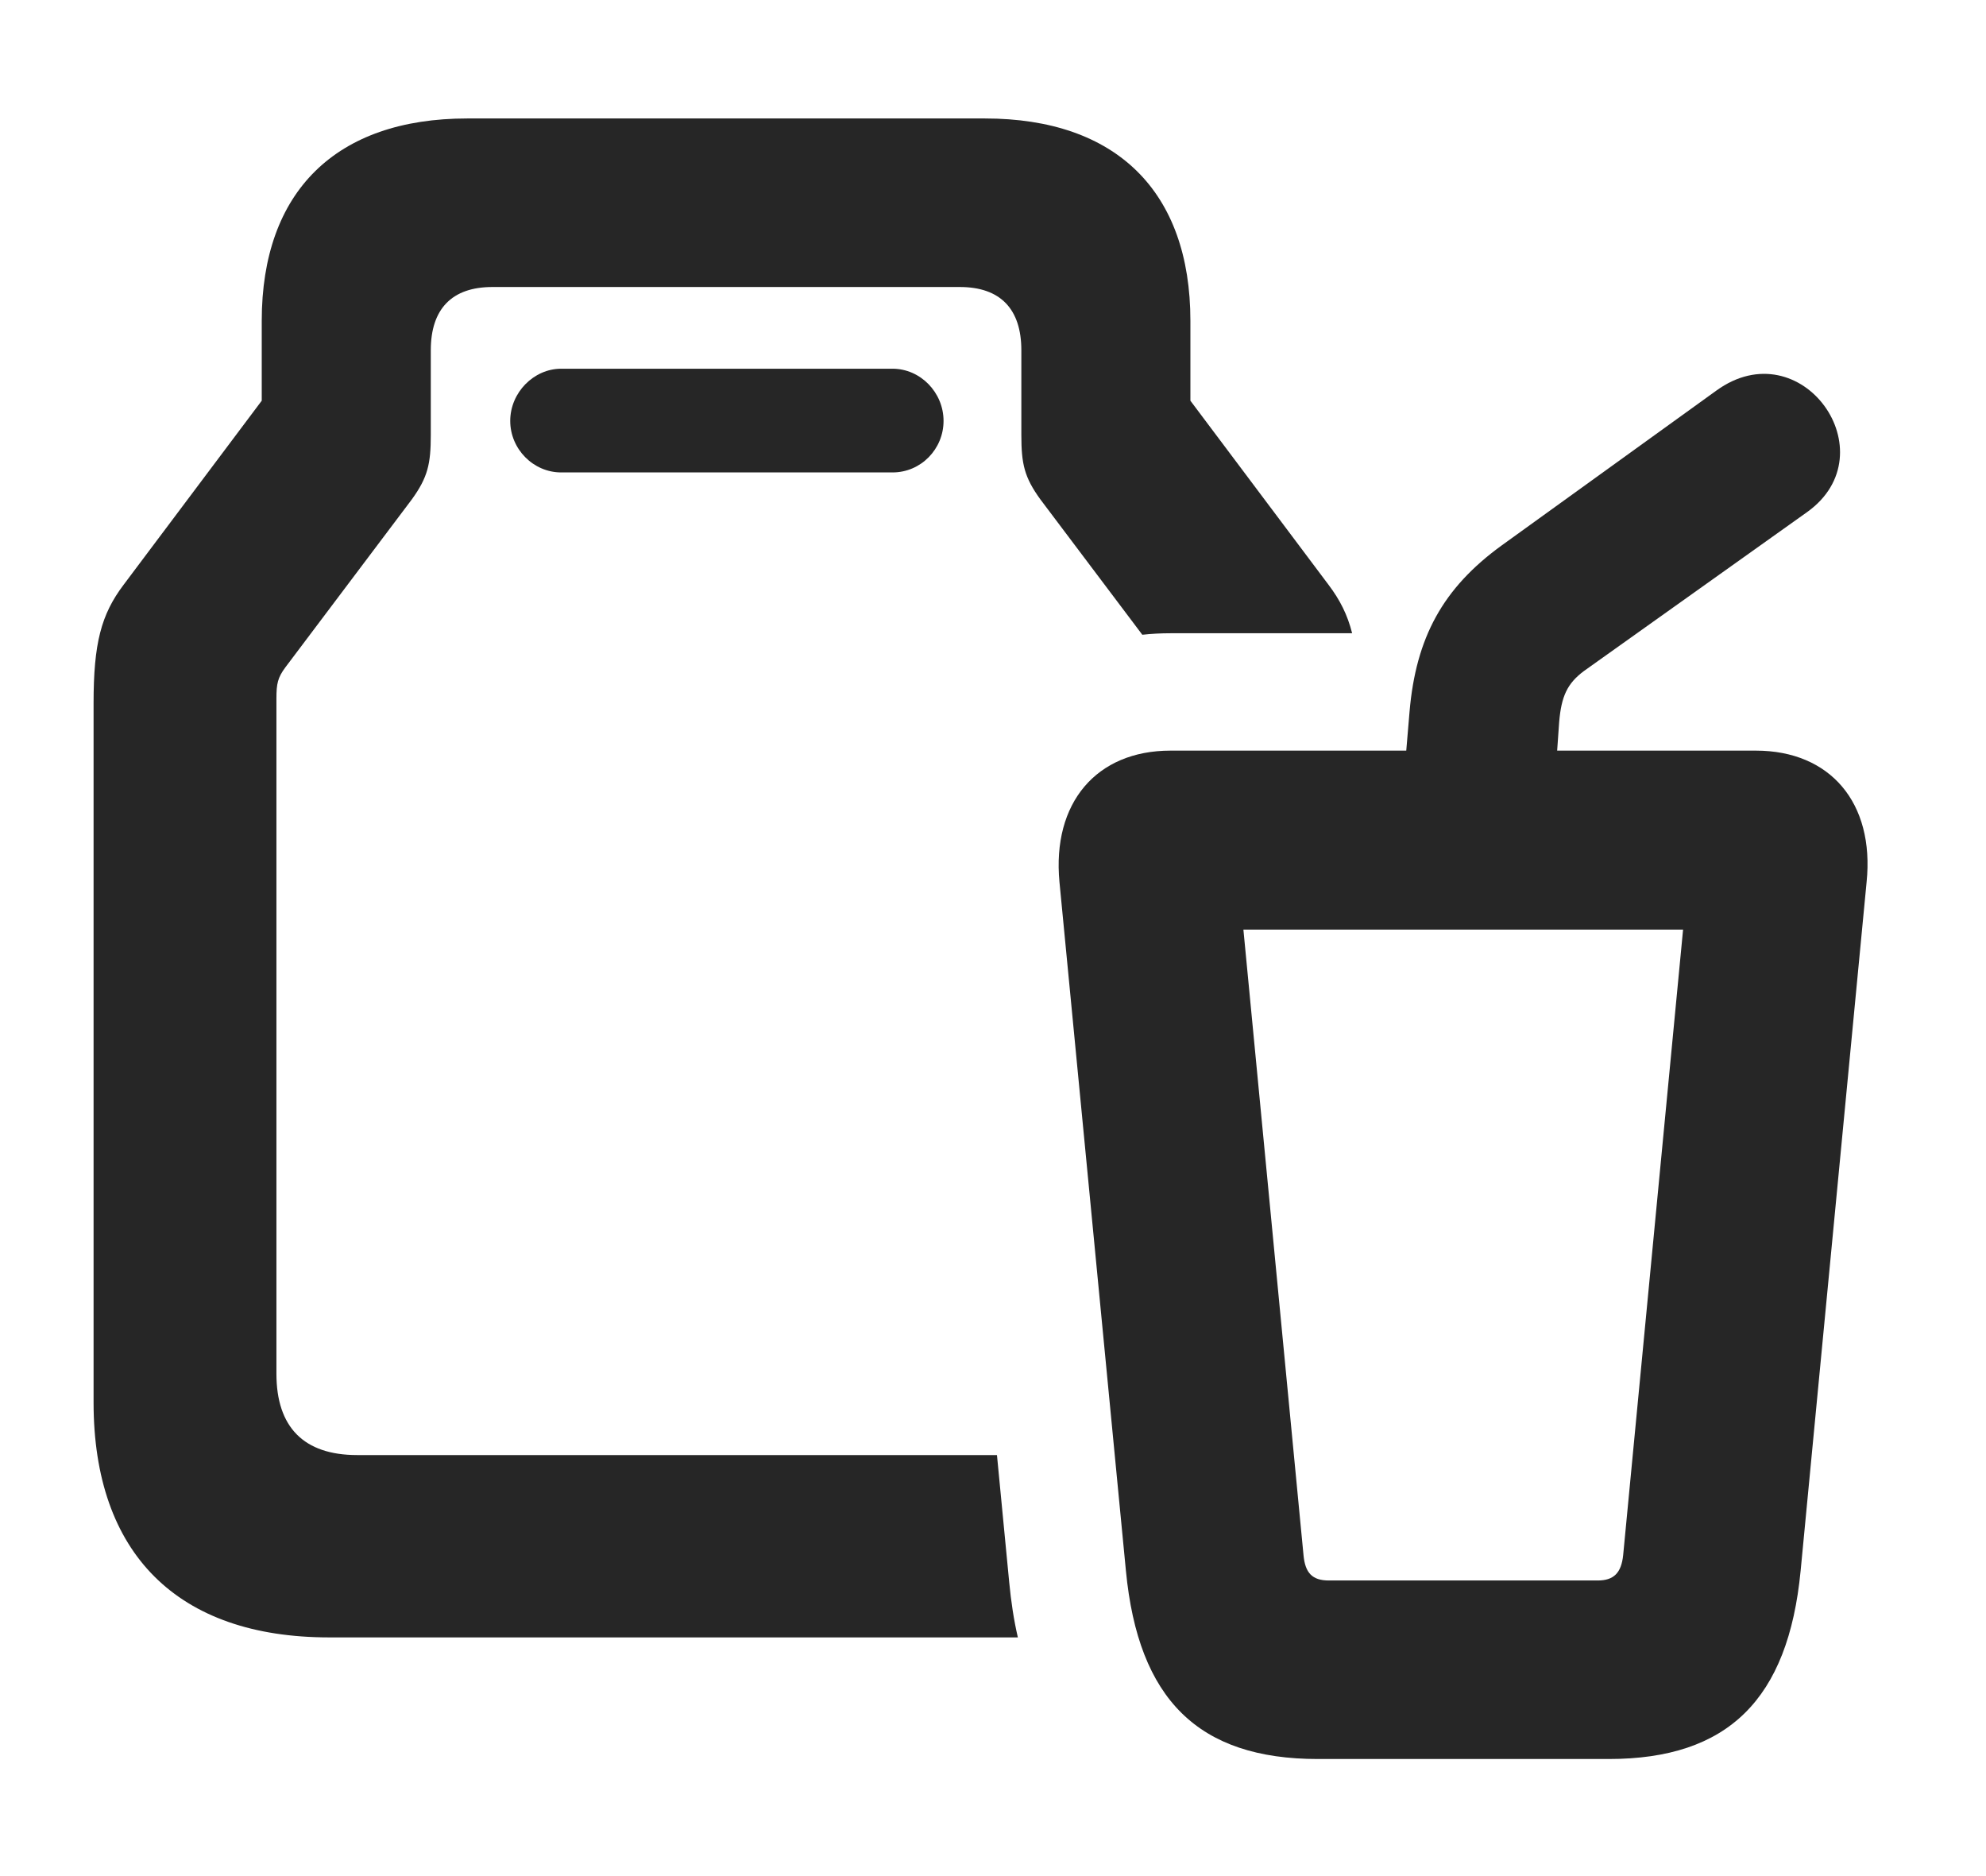 <?xml version="1.0" encoding="UTF-8"?>
<!--Generator: Apple Native CoreSVG 326-->
<!DOCTYPE svg PUBLIC "-//W3C//DTD SVG 1.1//EN" "http://www.w3.org/Graphics/SVG/1.1/DTD/svg11.dtd">
<svg version="1.1" xmlns="http://www.w3.org/2000/svg" xmlns:xlink="http://www.w3.org/1999/xlink"
       viewBox="0 0 29.076 27.465">
       <g>
              <rect height="27.465" opacity="0" width="29.076" x="0" y="0" />
              <path d="M17.428 4.696L17.428 5.865L19.45 8.559C19.617 8.78 19.727 8.996 19.796 9.269L17.137 9.269C16.996 9.269 16.858 9.276 16.724 9.291L15.231 7.309C14.997 6.986 14.953 6.791 14.953 6.367L14.953 5.127C14.953 4.522 14.645 4.201 14.052 4.201L7.209 4.201C6.616 4.201 6.307 4.522 6.307 5.127L6.307 6.367C6.307 6.791 6.263 6.986 6.03 7.309L4.178 9.768C4.066 9.919 4.047 10.008 4.047 10.223L4.047 20.107C4.047 20.89 4.448 21.298 5.228 21.298L14.596 21.298L14.775 23.157C14.802 23.442 14.843 23.714 14.902 23.967L4.819 23.967C2.6 23.967 1.37 22.742 1.37 20.528L1.37 10.294C1.37 9.416 1.48 8.996 1.81 8.559L3.832 5.865L3.832 4.696C3.832 2.801 4.919 1.734 6.841 1.734L14.42 1.734C16.342 1.734 17.428 2.801 17.428 4.696ZM13.814 6.161C13.814 6.572 13.484 6.915 13.067 6.915L8.216 6.915C7.807 6.915 7.47 6.572 7.47 6.161C7.47 5.745 7.815 5.397 8.216 5.397L13.067 5.397C13.476 5.397 13.814 5.745 13.814 6.161Z"
                     fill="currentColor" fill-opacity="0.85" />
              <path d="M19.293 25.747L23.553 25.747C25.297 25.747 26.18 24.876 26.362 22.992L27.328 12.91C27.446 11.751 26.795 10.987 25.706 10.987L17.137 10.987C16.05 10.987 15.402 11.753 15.511 12.91L16.484 22.992C16.665 24.876 17.546 25.747 19.293 25.747ZM19.456 23.134C19.214 23.134 19.108 23.026 19.084 22.762L18.204 13.607L24.641 13.607L23.764 22.762C23.737 23.026 23.624 23.134 23.39 23.134ZM20.518 11.821L22.739 11.821L22.827 10.567C22.859 10.191 22.946 10.004 23.188 9.823L26.459 7.494C27.662 6.631 26.373 4.814 25.127 5.718L21.982 7.986C21.126 8.608 20.729 9.33 20.636 10.422Z"
                     fill="currentColor" fill-opacity="0.85" />
       </g>
</svg>
